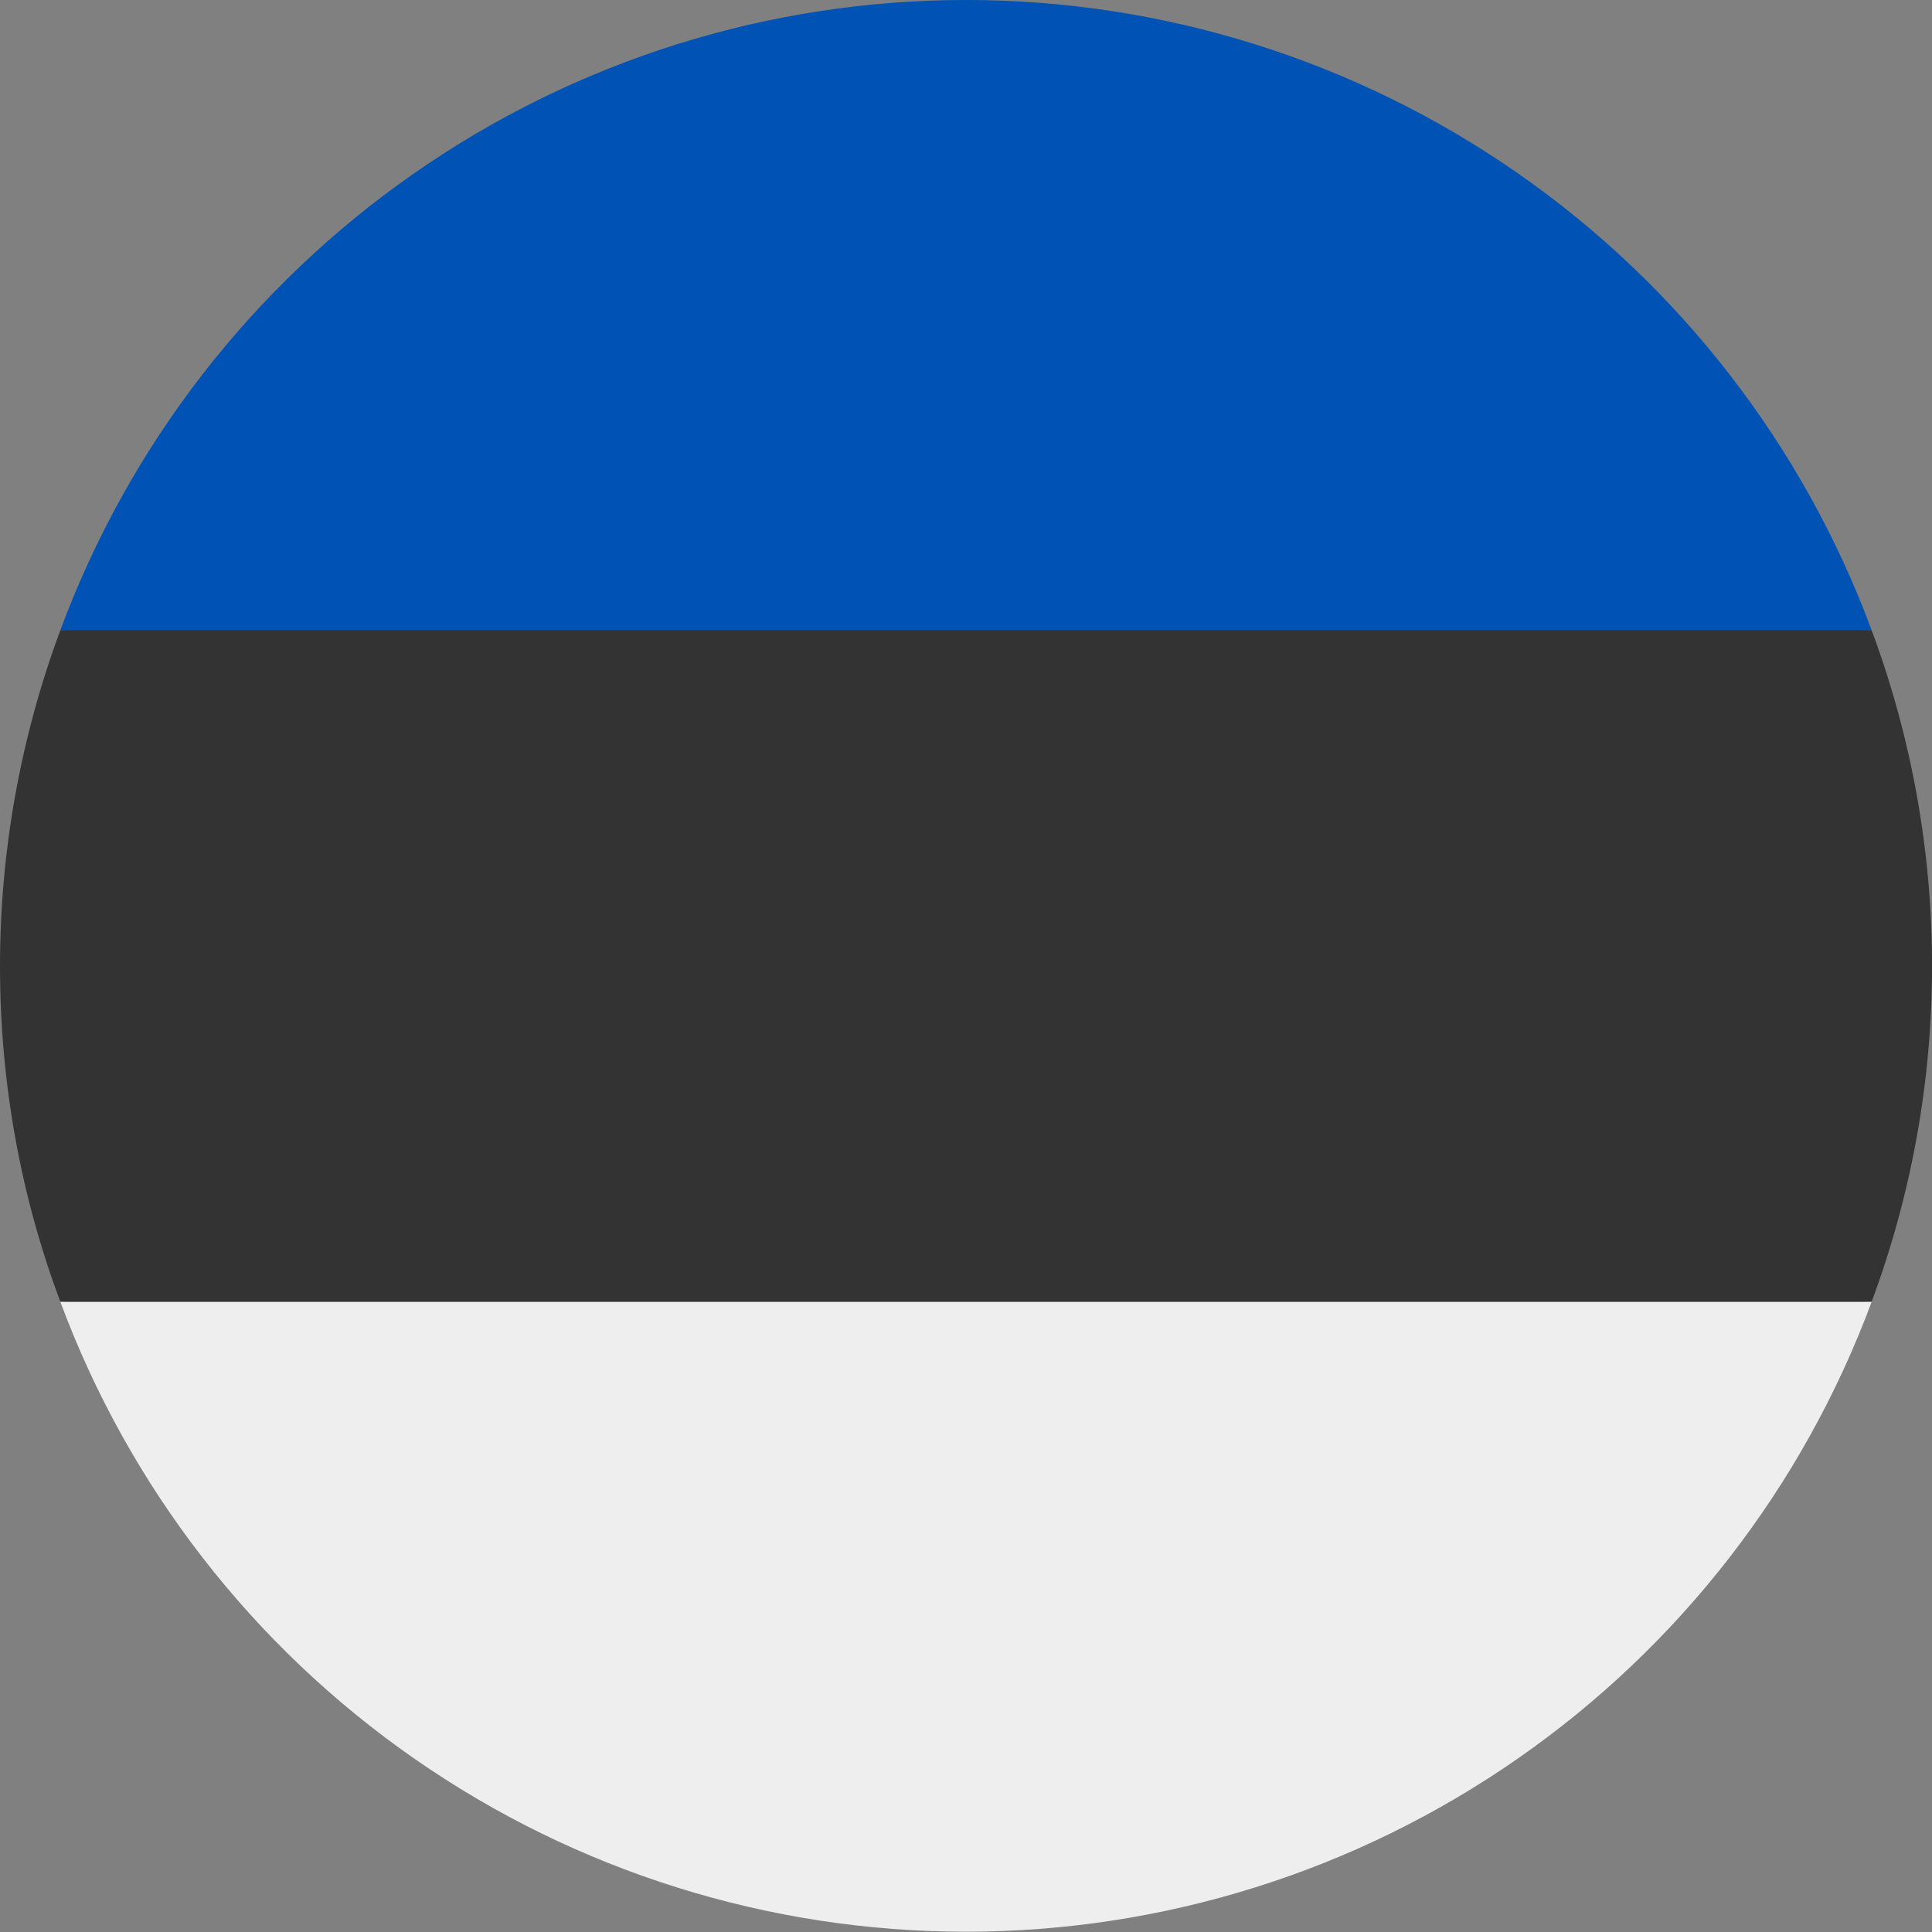 <svg width="20" height="20" viewBox="0 0 20 20" fill="none" xmlns="http://www.w3.org/2000/svg">
<rect x="0" y="0" width="20" height="20" fill="#808080" stroke="none"/>
<g clip-path="url(#clip0)">
<path d="M2.41284e-09 10C2.41284e-09 11.223 0.219 12.395 0.625 13.476L10 13.914L19.375 13.476C20.209 11.234 20.209 8.766 19.375 6.523L10 6.086L0.625 6.523C0.212 7.636 -2.60931e-05 8.813 2.41284e-09 10H2.41284e-09Z" fill="#333333"/>
<path d="M10 0C7.958 0 5.966 0.625 4.29 1.792C2.614 2.958 1.335 4.609 0.625 6.523H19.375C18.665 4.609 17.386 2.958 15.71 1.792C14.034 0.625 12.042 0 10 0V0Z" fill="#0052B4"/>
<path d="M19.375 13.477H0.625C1.335 15.39 2.614 17.041 4.29 18.206C5.966 19.372 7.959 19.997 10 19.997C12.041 19.997 14.034 19.372 15.71 18.206C17.386 17.041 18.665 15.39 19.375 13.477Z" fill="#EEEEEE"/>
</g>
<defs>
<clipPath id="clip0">
<rect width="20" height="20" fill="white"/>
</clipPath>
</defs>
</svg>

